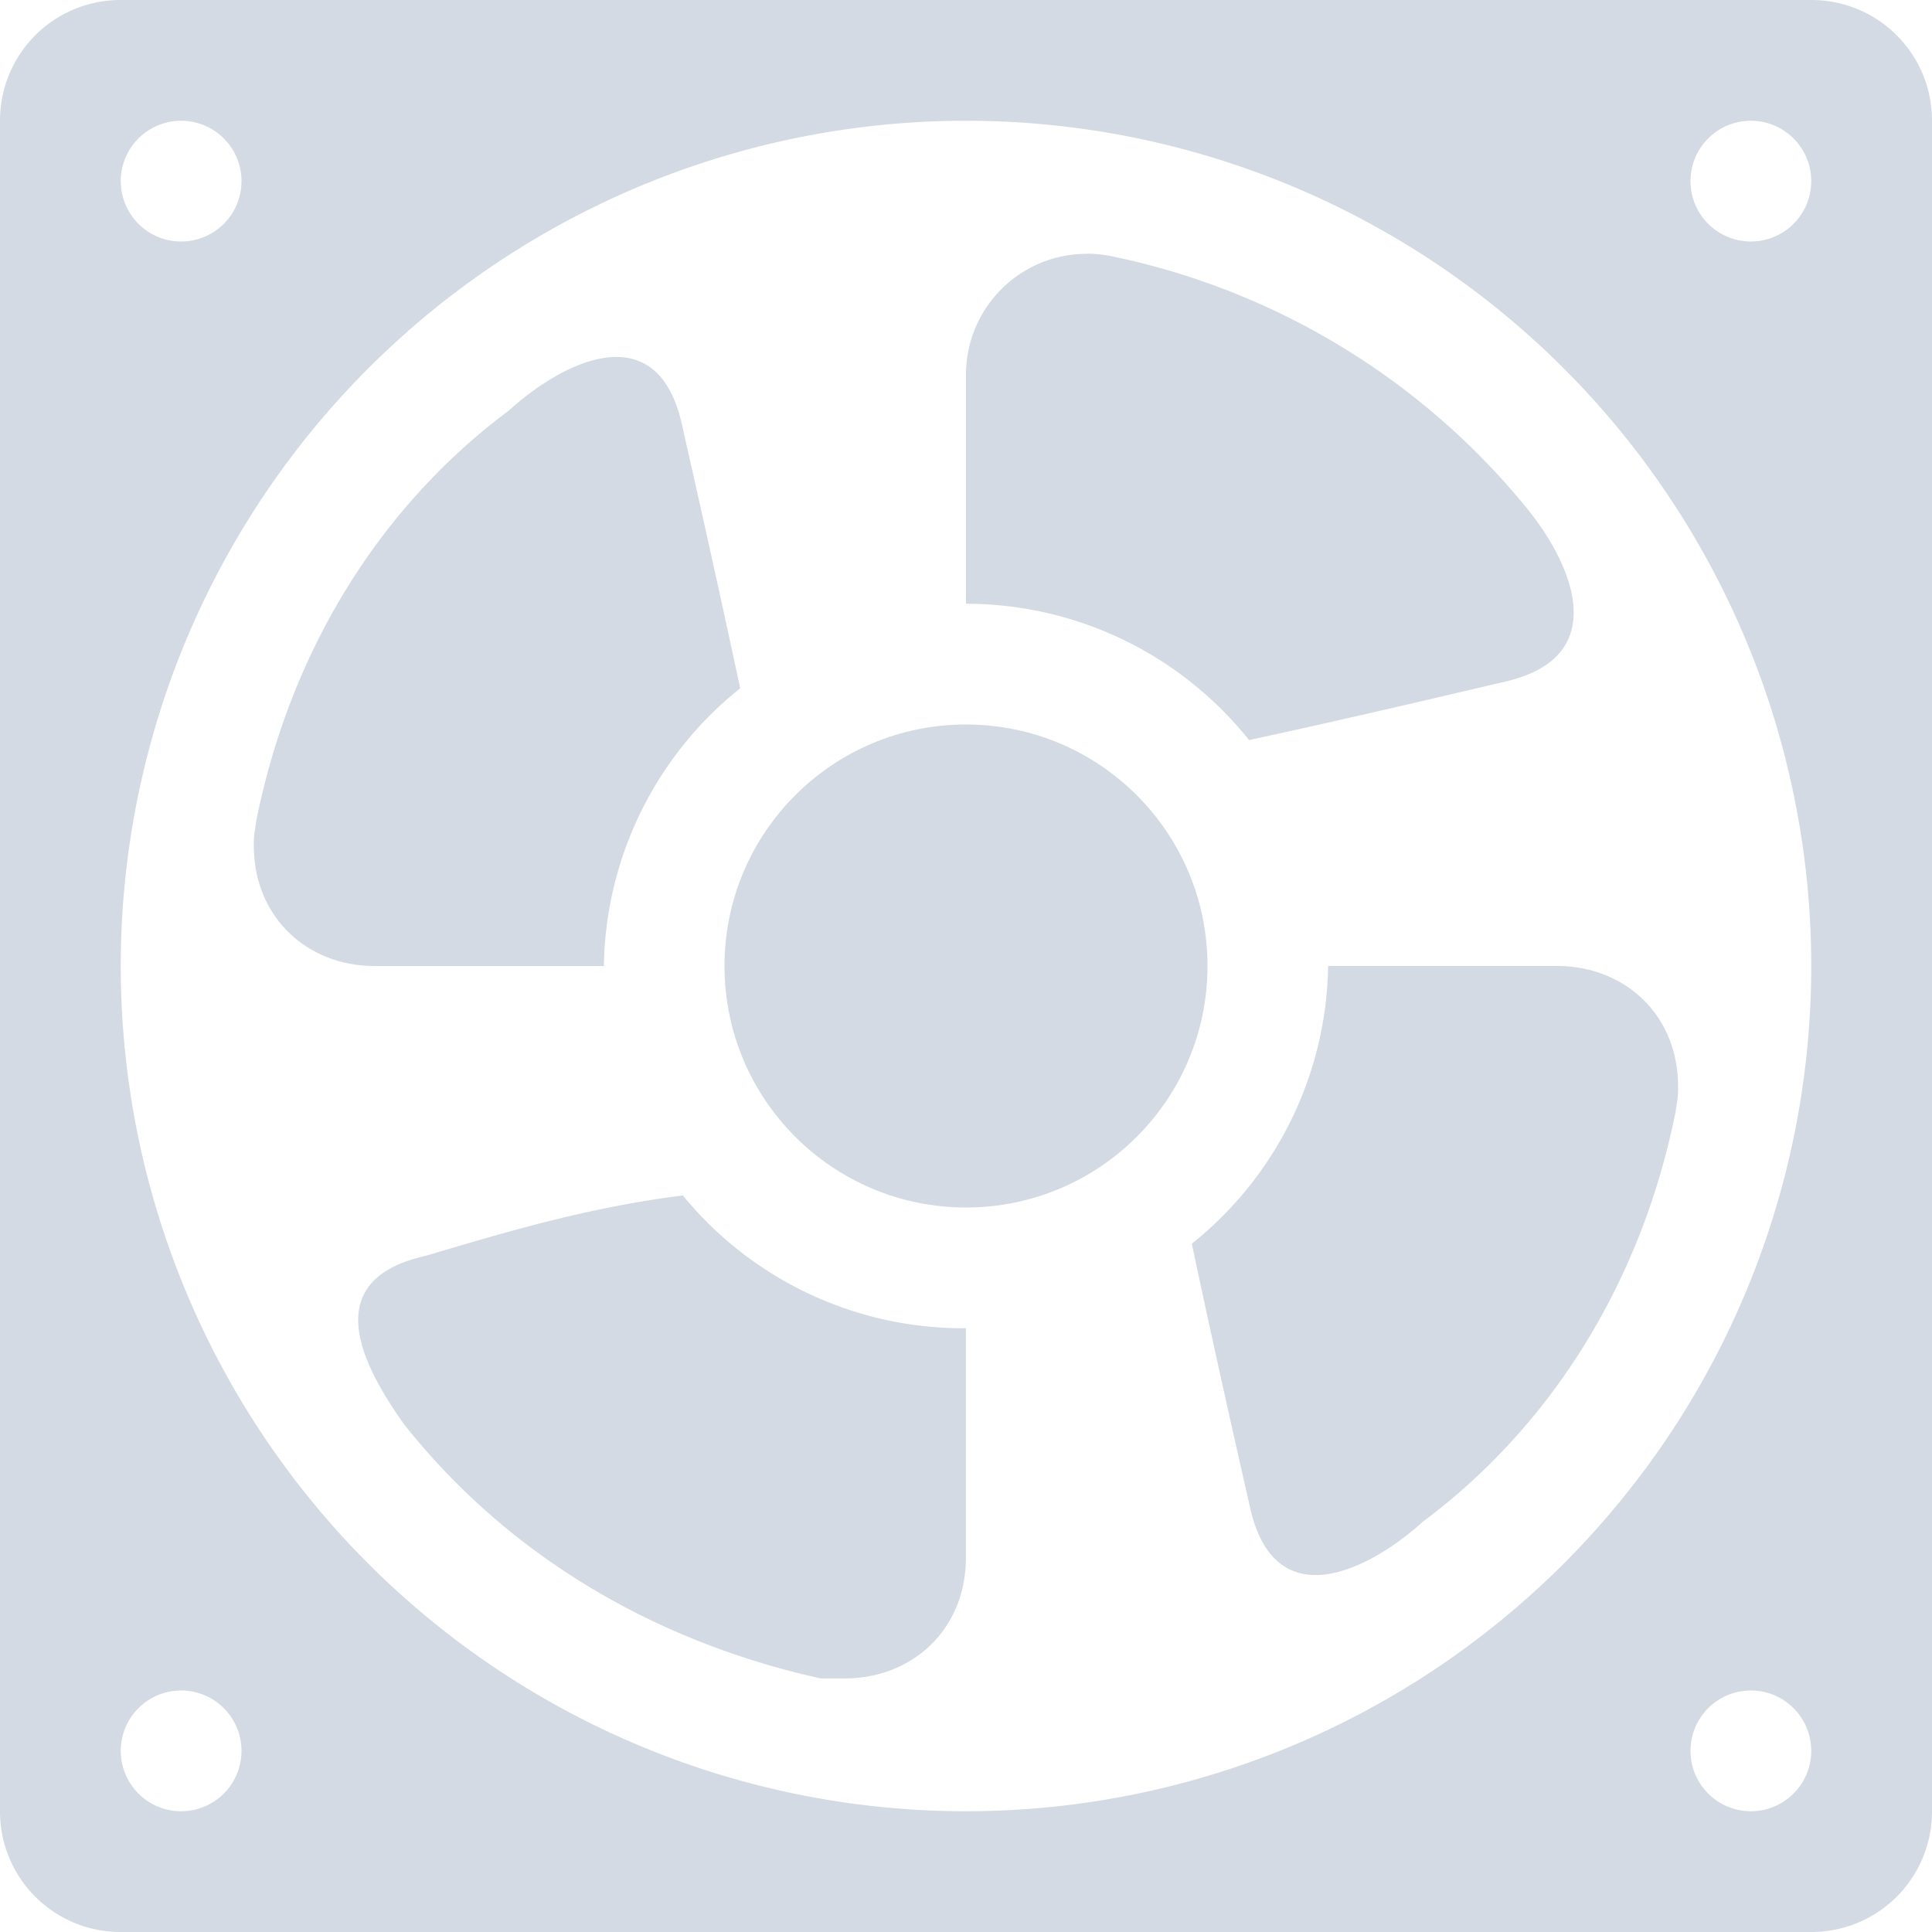<svg height="16" width="16" xmlns="http://www.w3.org/2000/svg"><g fill="#d3dae3"><path d="m1 0c-.554 0-1 .446-1 1v14c0 .554.446 1 1 1h14c .554 0 1-.446 1-1v-14c0-.554-.446-1-1-1zm .5 1a .5.5 0 0 1  .5.5.5.5 0 0 1 -.5.5.5.5 0 0 1 -.5-.5.5.5 0 0 1  .5-.5zm6.5 0a7 7 0 0 1 7 7 7 7 0 0 1 -7 7 7 7 0 0 1 -7-7 7 7 0 0 1 7-7zm6.5 0a .5.5 0 0 1  .5.5.5.5 0 0 1 -.5.5.5.5 0 0 1 -.5-.5.5.5 0 0 1  .5-.5zm-13 13a .5.5 0 0 1  .5.5.5.5 0 0 1 -.5.5.5.5 0 0 1 -.5-.5.5.5 0 0 1  .5-.5zm13 0a .5.5 0 0 1  .5.5.5.5 0 0 1 -.5.5.5.5 0 0 1 -.5-.5.5.5 0 0 1  .5-.5z"/><circle cx="8" cy="8" r="2"/><path d="m9.002 2.102c-.553-.001-1.002.447-1.002 1v1.898a3 3 0 0 1 2.344 1.129c.789-.171 1.455-.328 2.129-.486.894-.211.533-.99.175-1.43-.873-1.074-2.091-1.813-3.447-2.092-.066-.013-.132-.02-.199-.02z"/><path d="m13.897 9c .001-.6-.447-1-1-1h-1.898a3 3 0 0 1 -1.129 2.3c.17.8.327 1.5.486 2.2.211.9.989.5 1.43.1 1.073-.8 1.813-2 2.092-3.4.013-.1.019-.1.019-.2z"/><path d="m6.997 13.9c.553 0 1.002-.4 1.002-1v-1.9a3 3 0 0 1 -2.344-1.1c-.789.1-1.455.3-2.129.5-.894.2-.533.9-.176 1.4.874 1.1 2.091 1.8 3.447 2.1z"/><path d="m2.102 7c-.001.6.447 1 1 1h1.899a3 3 0 0 1 1.129-2.3c-.171-.8-.328-1.5-.486-2.2-.211-.9-.99-.5-1.43-.1-1.074.8-1.813 2-2.092 3.4-.013.1-.02.1-.02.2z"/></g></svg>
